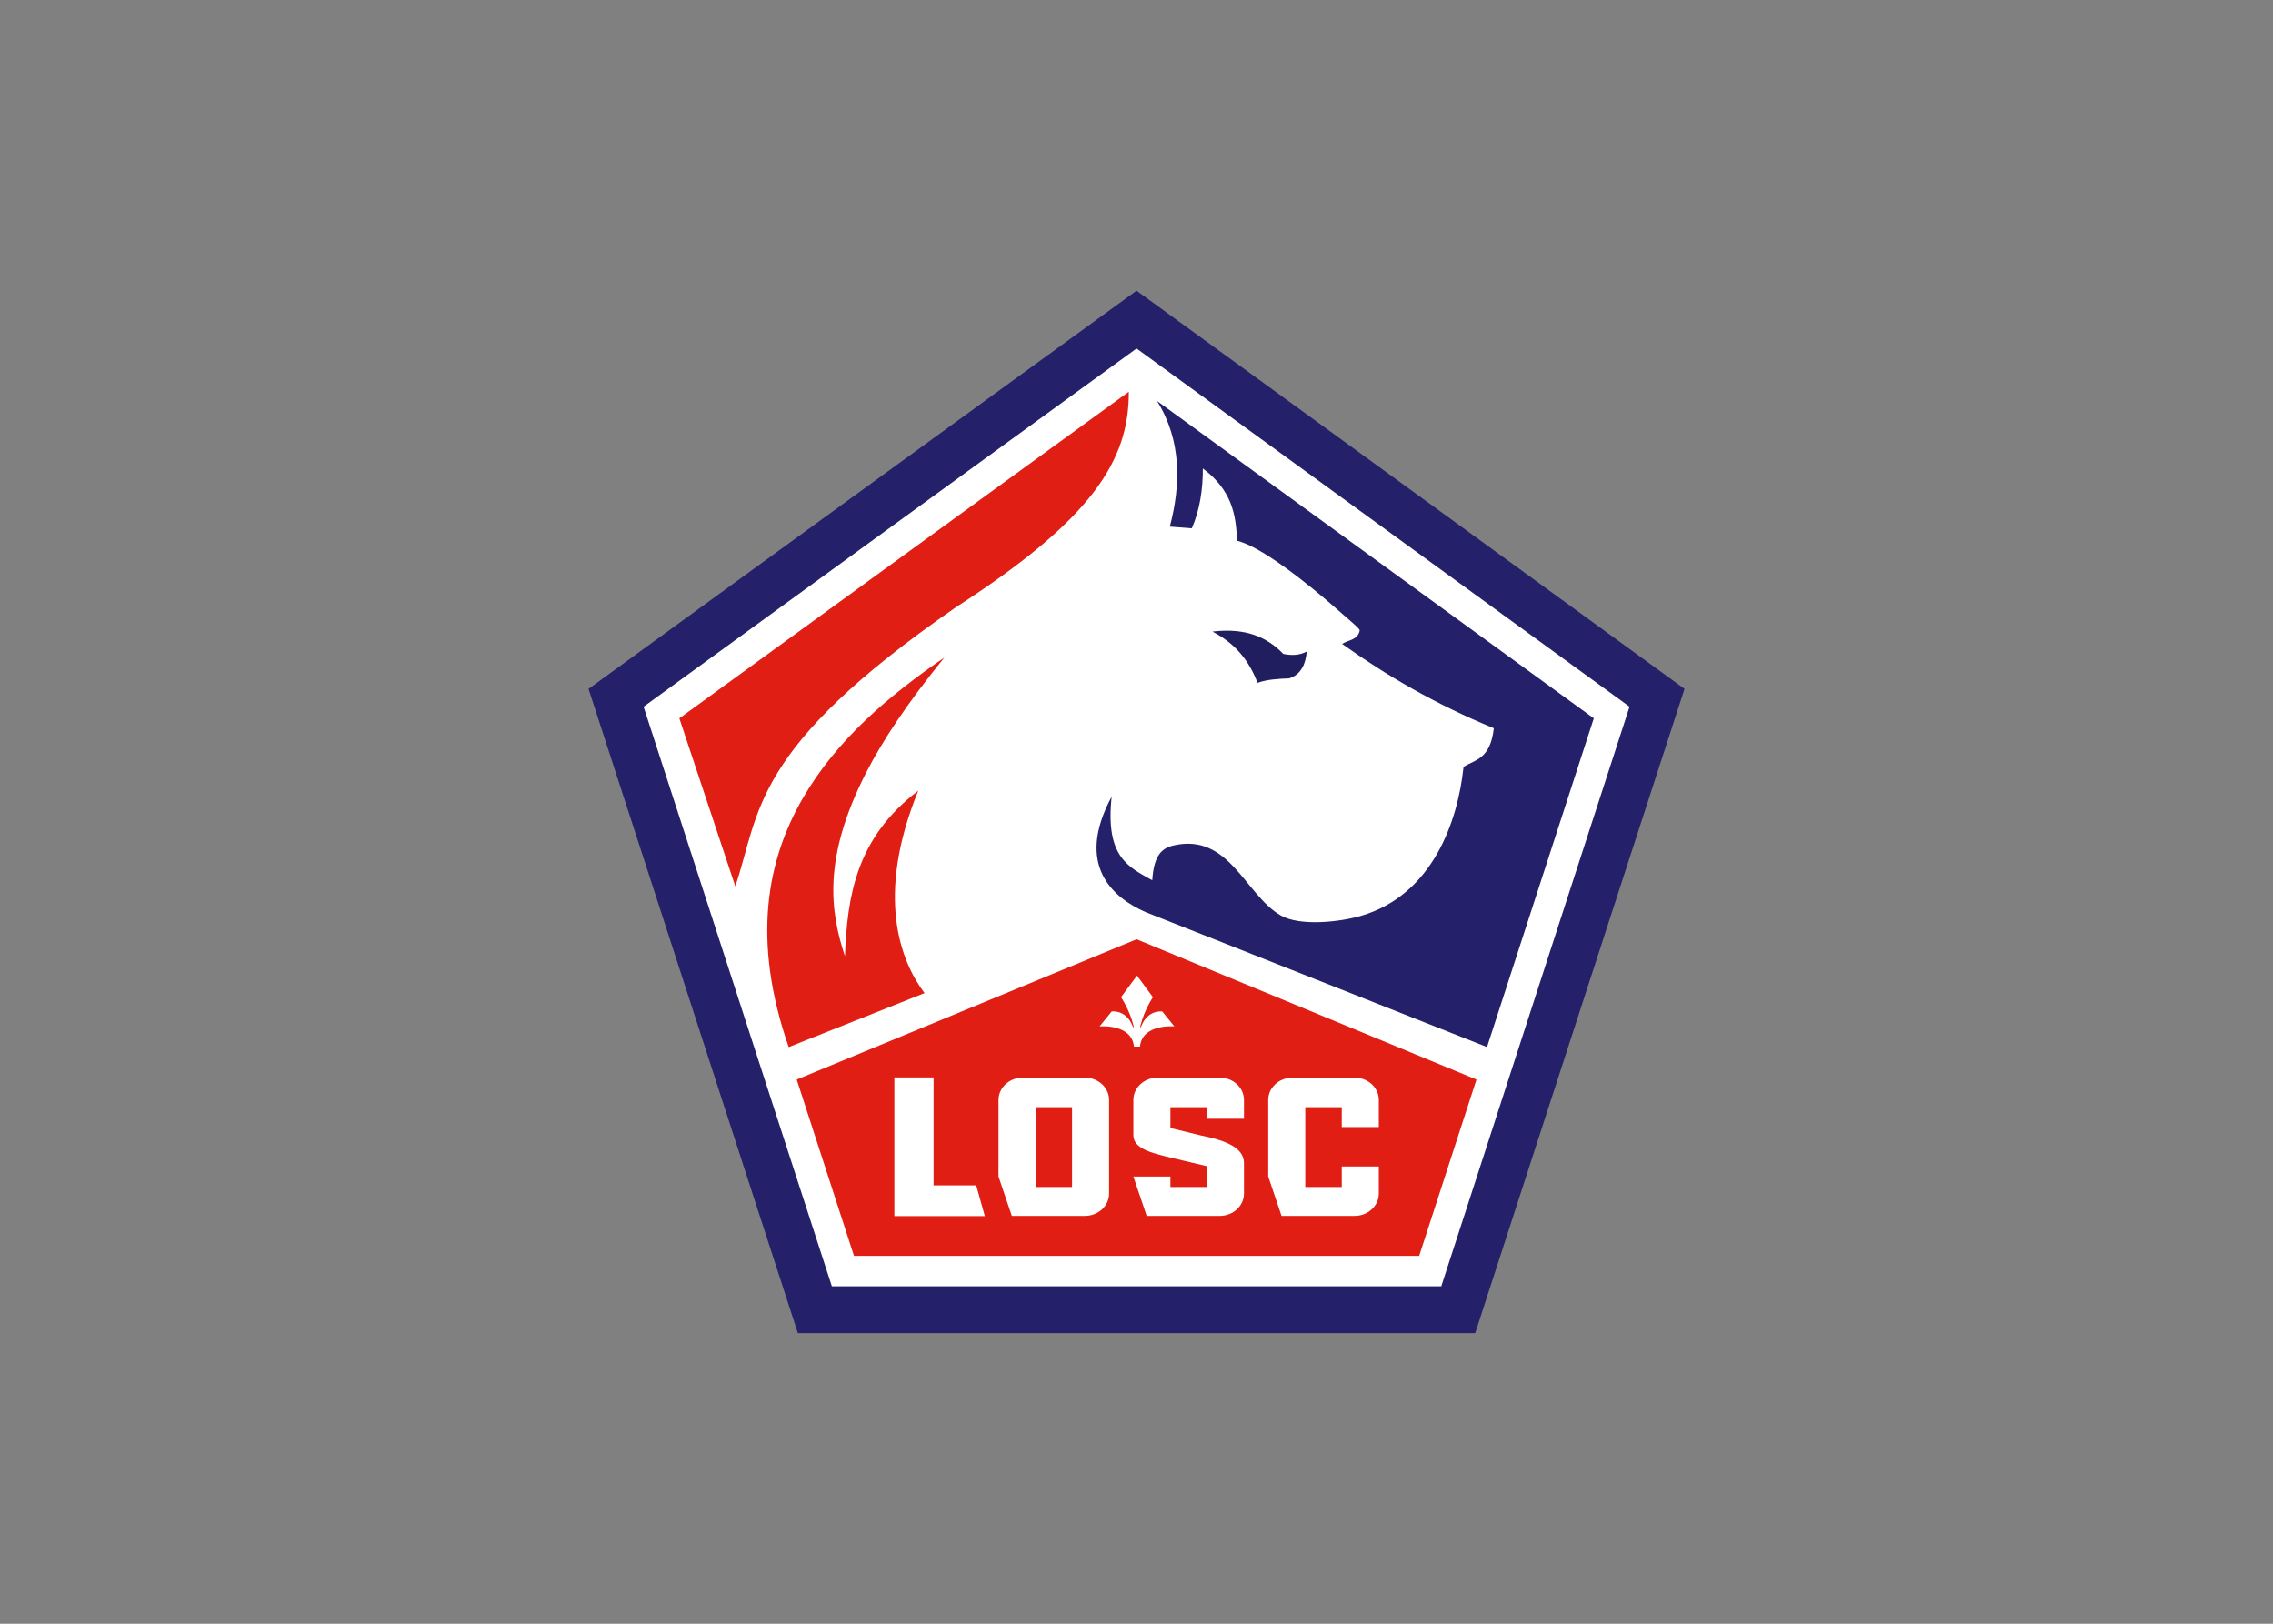 <svg clip-rule="evenodd" fill-rule="evenodd" stroke-linejoin="round" stroke-miterlimit="2" viewBox="0 0 560 400" xmlns="http://www.w3.org/2000/svg"><rect x="0" y="0" width="560" height="400" fill="#808080" stroke="none"/><g transform="matrix(.678 0 0 .678 162.18 43.965)"><g fill-rule="nonzero"><path d="m296.858 419.537-246.136.002-76.062-234.089 199.127-144.677 199.13 144.674z" fill="#24216a"/><path d="m284.516 402.523-221.43.002-68.426-210.591 179.139-130.154 179.14 130.151z" fill="#fff"/></g><g><g fill="#e01e13"><path d="m170.98 77.5c.121 25.129-13.498 46.43-62.818 78.291-74.722 51.627-71.048 74.314-80.169 101.414l-20.333-61.057z"/><path d="m47.399 315.604c-13.612-39.053-7.835-68.224 5.303-90.715 12.266-21 30.706-36.683 51.25-50.829-13.549 16.709-22.542 30.331-28.426 41.849-15.923 31.164-13.012 50.508-7.696 66.679.885-21.65 3.9-42.796 26.642-60.148-15.747 38.606-6.326 62.13 2.288 73.55z"/><path d="m173.809 276.434-123.504 50.961 20.818 64.07h205.369l20.819-64.07z" fill-rule="nonzero"/></g><path d="m164.75 224.625c-2.382 22.152 6.283 25.568 14.75 30.375.584-9.314 3.636-11.747 7.876-12.691 20.168-4.494 25.814 17.911 38.749 25.441 7.145 4.105 21.696 2.367 29.152.199 25.982-7.556 35.25-34.164 37.348-54.199 4.421-2.63 9.724-2.878 11-14-21.31-8.741-39.136-19.224-55.125-30.625 2.066-1.462 5.655-1.307 6.375-4.875.205-.588-3.874-3.873-8.399-7.863-10.245-9.035-27.517-22.776-36.226-24.762-.195-9.384-1.965-18.514-12.375-26.25.042 7.371-1.088 15.057-4 21.75l-8-.625c3.983-15.019 4.388-31.188-4.633-45.647l158.712 115.293-38.809 119.446-123.928-48.971c-11.98-5.196-25.897-17.065-12.467-41.996z" fill="#24216a"/><path d="m201.375 164.625c8.524 4.477 13.294 10.659 16.375 18.625 3.341-1.196 7.173-1.448 11.5-1.625 4.397-1.375 6.035-5.422 6.375-9.75-2.479 1.354-5.355 1.52-8.5.875-7.58-7.858-16.388-9.185-25.75-8.125z" fill="#201e5f"/></g><g fill="#fff" fill-rule="nonzero"><path d="m175.038 315.43c.833-8.436 12.488-7.34 12.488-7.34l-4.395-5.441s-5.239-.709-7.573 5.257c-.036.09-.081.208-.13.347-.033.091-.106.151-.205.123-.073-.021-.125-.083-.101-.205.028-.141.052-.216.076-.315 1.458-5.916 4.557-10.377 4.557-10.377l-5.806-7.837-5.806 7.837s3.101 4.461 4.557 10.377c.025.099.049.174.076.315.024.122-.027.184-.101.205-.097.027-.172-.032-.204-.123-.05-.139-.095-.257-.13-.347-2.334-5.966-7.573-5.257-7.573-5.257l-4.396 5.441s11.655-1.096 12.488 7.34h2.179z"/><g transform="translate(.667)"><path d="m85.125 326.625v50.377h32.875l-3.125-11.151h-15.5v-39.226z"/><path d="m229.811 326.687c-4.897 0-8.84 3.628-8.84 8.133v27.806l4.84 14.313h26.503c4.897 0 8.84-3.627 8.84-8.132v-9.841h-13.463v7.476h-13.257v-29.007h13.257v7.226h13.463v-9.841c0-4.505-3.943-8.133-8.84-8.133z"/><path d="m131.811 326.687c-4.897 0-8.84 3.627-8.84 8.132v27.807l4.84 14.314h26.503c4.897 0 8.84-3.627 8.84-8.132v-33.989c0-4.505-3.943-8.132-8.84-8.132zm4.623 10.748h13.257v29.007h-13.257z"/><path d="m183.933 355.376 14.758 3.5v7.566h-13.258v-3.816h-13.462l4.839 14.314h26.504c4.897 0 8.84-3.627 8.84-8.132v-11.307c-.236-3.964-3.354-7.365-15.463-9.75l-11.258-2.75v-7.566h13.258v4.191h13.463v-6.807c0-4.505-3.943-8.132-8.84-8.132h-22.504c-4.896 0-8.839 3.627-8.839 8.132v12.932c.146 4.836 6.959 6.309 11.962 7.625z"/></g></g></g></svg>